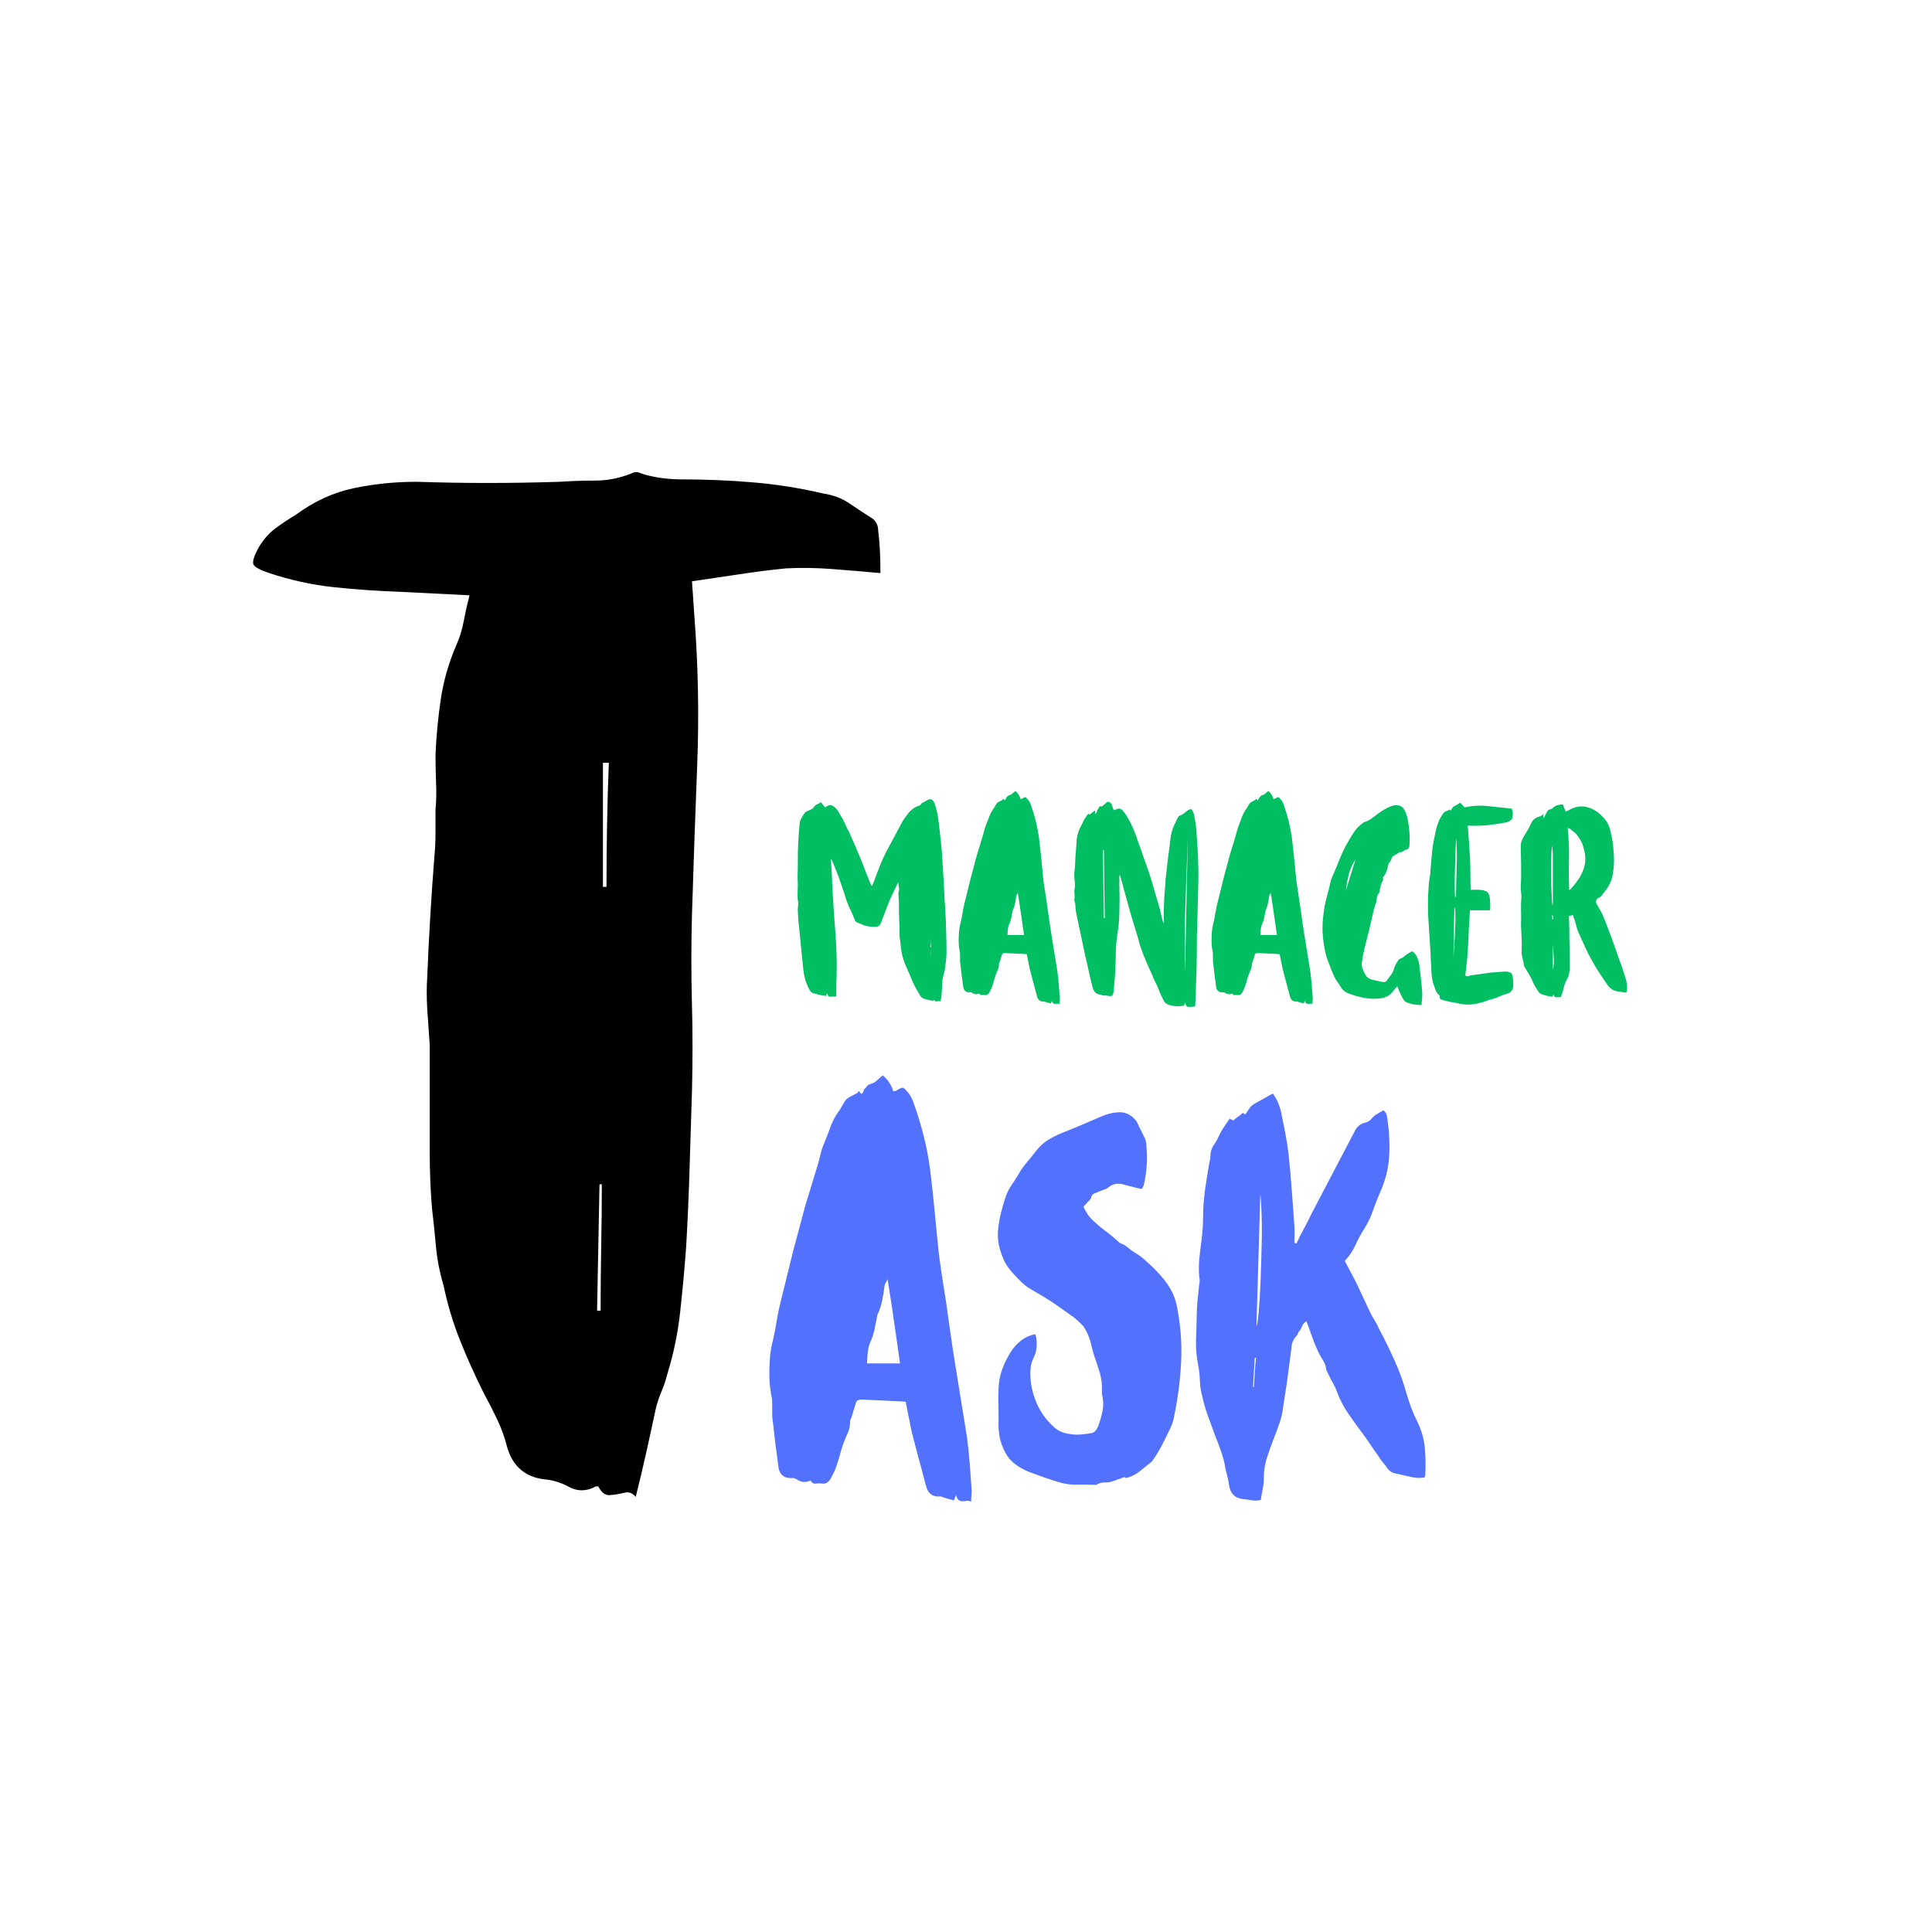 <svg xmlns="http://www.w3.org/2000/svg" xmlns:xlink="http://www.w3.org/1999/xlink" width="500" zoomAndPan="magnify" viewBox="0 0 375 375" height="500" preserveAspectRatio="xMidYMid meet" version="1.0"><defs><g/></defs><g fill="#000000" fill-opacity="1"><g transform="translate(45.22, 285.093)"><g><path d="M 125.672 -173.859 C 122.336 -174.16 119.156 -174.426 116.125 -174.656 C 113.102 -174.883 110.148 -174.922 107.266 -174.766 C 104.234 -174.461 101.238 -174.082 98.281 -173.625 C 95.332 -173.176 92.27 -172.723 89.094 -172.266 L 89.547 -165.672 C 90.297 -155.973 90.484 -146.312 90.109 -136.688 C 89.734 -127.07 89.395 -117.414 89.094 -107.719 C 88.938 -101.969 88.93 -96.25 89.078 -90.562 C 89.234 -84.883 89.238 -79.164 89.094 -73.406 C 88.938 -68.406 88.781 -63.367 88.625 -58.297 C 88.477 -53.223 88.254 -48.109 87.953 -42.953 C 87.648 -38.859 87.27 -34.727 86.812 -30.562 C 86.363 -26.395 85.531 -22.344 84.312 -18.406 C 84.008 -17.195 83.629 -16.062 83.172 -15 C 82.723 -13.938 82.348 -12.801 82.047 -11.594 C 81.441 -8.707 80.832 -5.898 80.219 -3.172 C 79.613 -0.453 78.93 2.422 78.172 5.453 C 77.566 4.691 76.812 4.426 75.906 4.656 C 75 4.883 74.086 5.035 73.172 5.109 C 72.266 5.191 71.508 4.625 70.906 3.406 C 70.445 3.406 70.145 3.484 70 3.641 C 68.332 4.391 66.738 4.348 65.219 3.516 C 63.707 2.68 62.117 2.191 60.453 2.047 C 56.66 1.586 54.238 -0.531 53.188 -4.312 C 52.727 -6.133 52.082 -7.914 51.25 -9.656 C 50.414 -11.395 49.547 -13.098 48.641 -14.766 C 46.973 -18.098 45.457 -21.469 44.094 -24.875 C 42.727 -28.289 41.664 -31.816 40.906 -35.453 C 40.145 -38.023 39.648 -40.523 39.422 -42.953 C 39.203 -45.379 38.941 -47.879 38.641 -50.453 C 38.484 -52.273 38.367 -54.129 38.297 -56.016 C 38.223 -57.91 38.188 -59.844 38.188 -61.812 L 38.188 -82.266 C 38.031 -84.535 37.875 -86.805 37.719 -89.078 C 37.57 -91.359 37.57 -93.555 37.719 -95.672 C 37.875 -99.617 38.066 -103.484 38.297 -107.266 C 38.523 -111.055 38.789 -114.922 39.094 -118.859 C 39.238 -120.367 39.312 -121.879 39.312 -123.391 C 39.312 -124.91 39.312 -126.43 39.312 -127.953 C 39.469 -129.617 39.504 -131.359 39.422 -133.172 C 39.348 -134.992 39.312 -136.812 39.312 -138.625 C 39.469 -142.27 39.812 -145.867 40.344 -149.422 C 40.875 -152.984 41.895 -156.508 43.406 -160 C 44.008 -161.363 44.461 -162.836 44.766 -164.422 C 45.066 -166.016 45.445 -167.723 45.906 -169.547 L 32.5 -170.219 C 28.102 -170.375 23.785 -170.676 19.547 -171.125 C 15.305 -171.582 11.141 -172.492 7.047 -173.859 C 5.223 -174.461 4.195 -175.031 3.969 -175.562 C 3.75 -176.094 4.094 -177.191 5 -178.859 C 5.906 -180.367 6.961 -181.578 8.172 -182.484 C 9.391 -183.398 10.754 -184.312 12.266 -185.219 C 15.754 -187.789 19.469 -189.492 23.406 -190.328 C 27.344 -191.16 31.438 -191.578 35.688 -191.578 C 44.77 -191.273 54.008 -191.273 63.406 -191.578 C 65.676 -191.734 67.984 -191.812 70.328 -191.812 C 72.68 -191.812 74.992 -192.266 77.266 -193.172 C 77.867 -193.473 78.359 -193.547 78.734 -193.391 C 79.117 -193.242 79.539 -193.098 80 -192.953 C 82.27 -192.348 84.617 -192.047 87.047 -192.047 C 91.742 -192.047 96.363 -191.852 100.906 -191.469 C 105.445 -191.094 109.992 -190.375 114.547 -189.312 C 116.516 -189.008 118.219 -188.363 119.656 -187.375 C 121.094 -186.395 122.645 -185.375 124.312 -184.312 C 124.914 -183.707 125.219 -183.023 125.219 -182.266 C 125.375 -181.055 125.488 -179.77 125.562 -178.406 C 125.633 -177.039 125.672 -175.523 125.672 -173.859 Z M 71.812 -137.047 L 71.812 -112.953 L 72.5 -112.953 C 72.5 -117.047 72.535 -121.098 72.609 -125.109 C 72.68 -129.117 72.797 -133.098 72.953 -137.047 Z M 71.141 -55.219 L 70.672 -30.688 L 71.359 -30.688 C 71.359 -34.77 71.395 -38.859 71.469 -42.953 C 71.551 -47.047 71.594 -51.133 71.594 -55.219 Z M 71.141 -55.219 "/></g></g></g><g fill="#5271ff" fill-opacity="1"><g transform="translate(148.213, 288.875)"><g><path d="M 40.281 2.594 C 39.945 2.426 39.582 2.383 39.188 2.469 C 38.801 2.551 38.441 2.535 38.109 2.422 C 37.773 2.305 37.523 1.945 37.359 1.344 C 37.242 1.562 37.172 1.723 37.141 1.828 C 37.117 1.941 37.051 2.113 36.938 2.344 C 36.539 2.227 36.176 2.129 35.844 2.047 C 35.508 1.961 35.176 1.863 34.844 1.75 C 34.508 1.582 34.234 1.531 34.016 1.594 C 32.898 1.645 32.117 1.113 31.672 0 C 31.391 -0.945 31.125 -1.922 30.875 -2.922 C 30.625 -3.922 30.359 -4.895 30.078 -5.844 L 28.75 -10.953 L 27.578 -16.797 C 27.41 -16.797 27.242 -16.805 27.078 -16.828 C 26.91 -16.859 26.742 -16.875 26.578 -16.875 L 19.141 -17.219 C 18.691 -17.219 18.383 -17.16 18.219 -17.047 C 18.051 -16.93 17.91 -16.656 17.797 -16.219 L 17.125 -13.953 C 17.07 -13.785 17.004 -13.617 16.922 -13.453 C 16.836 -13.285 16.797 -13.117 16.797 -12.953 C 16.797 -12.172 16.641 -11.43 16.328 -10.734 C 16.023 -10.035 15.734 -9.328 15.453 -8.609 L 15.125 -7.609 C 14.844 -6.547 14.547 -5.539 14.234 -4.594 C 13.93 -3.645 13.504 -2.695 12.953 -1.75 C 12.504 -1.082 11.973 -0.805 11.359 -0.922 C 10.922 -0.973 10.504 -0.969 10.109 -0.906 C 9.723 -0.852 9.391 -1.051 9.109 -1.5 C 8.109 -1.051 7.16 -1.164 6.266 -1.844 C 5.93 -1.945 5.766 -2 5.766 -2 C 4.203 -1.832 3.254 -2.445 2.922 -3.844 L 2.25 -8.938 C 2.145 -9.77 2.051 -10.602 1.969 -11.438 C 1.883 -12.281 1.785 -13.117 1.672 -13.953 L 1.672 -16.297 C 1.672 -16.961 1.645 -17.379 1.594 -17.547 C 1.312 -18.879 1.156 -20.203 1.125 -21.516 C 1.102 -22.828 1.145 -24.148 1.25 -25.484 C 1.312 -26.316 1.438 -27.133 1.625 -27.938 C 1.82 -28.75 2.004 -29.578 2.172 -30.422 C 2.336 -31.367 2.504 -32.301 2.672 -33.219 C 2.836 -34.133 3.035 -35.066 3.266 -36.016 L 5.844 -46.453 L 8.109 -54.906 L 10.453 -62.594 C 10.672 -63.312 10.863 -64.031 11.031 -64.75 C 11.195 -65.477 11.422 -66.176 11.703 -66.844 C 12.148 -67.906 12.566 -68.977 12.953 -70.062 C 13.336 -71.156 13.867 -72.176 14.547 -73.125 L 14.797 -73.453 C 15.348 -74.453 15.734 -75.094 15.953 -75.375 C 16.18 -75.656 16.711 -75.988 17.547 -76.375 C 17.66 -76.488 17.758 -76.547 17.844 -76.547 C 17.926 -76.547 18.023 -76.598 18.141 -76.703 C 18.191 -76.766 18.242 -76.82 18.297 -76.875 C 18.359 -76.938 18.414 -77.02 18.469 -77.125 L 18.969 -76.547 L 19.219 -76.703 L 19.547 -77.469 C 19.773 -77.688 19.957 -77.891 20.094 -78.078 C 20.238 -78.273 20.531 -78.43 20.969 -78.547 C 21.363 -78.66 21.727 -78.883 22.062 -79.219 C 22.395 -79.551 22.754 -79.859 23.141 -80.141 C 24.148 -79.305 24.82 -78.273 25.156 -77.047 L 25.656 -77.125 C 26.375 -77.57 26.832 -77.781 27.031 -77.75 C 27.227 -77.727 27.633 -77.328 28.25 -76.547 C 28.469 -76.266 28.66 -75.926 28.828 -75.531 C 28.992 -75.145 29.133 -74.785 29.25 -74.453 C 29.969 -72.391 30.594 -70.301 31.125 -68.188 C 31.656 -66.07 32.062 -63.898 32.344 -61.672 C 32.676 -58.992 32.969 -56.301 33.219 -53.594 C 33.469 -50.895 33.734 -48.211 34.016 -45.547 C 34.285 -43.422 34.586 -41.344 34.922 -39.312 C 35.266 -37.281 35.57 -35.207 35.844 -33.094 C 36.125 -31.082 36.414 -29.062 36.719 -27.031 C 37.031 -25 37.352 -22.977 37.688 -20.969 L 39.438 -10.188 C 39.664 -8.52 39.848 -6.836 39.984 -5.141 C 40.117 -3.441 40.242 -1.754 40.359 -0.078 C 40.41 0.359 40.41 0.785 40.359 1.203 C 40.305 1.629 40.281 2.094 40.281 2.594 Z M 20.062 -24.234 L 26.484 -24.234 C 26.098 -27.016 25.707 -29.754 25.312 -32.453 C 24.926 -35.16 24.508 -37.879 24.062 -40.609 C 23.957 -40.328 23.848 -40.102 23.734 -39.938 C 23.617 -39.77 23.535 -39.578 23.484 -39.359 C 23.367 -38.359 23.211 -37.383 23.016 -36.438 C 22.828 -35.488 22.508 -34.539 22.062 -33.594 L 21.984 -33.094 C 21.867 -32.594 21.77 -32.102 21.688 -31.625 C 21.602 -31.156 21.504 -30.695 21.391 -30.25 C 21.273 -29.75 21.109 -29.258 20.891 -28.781 C 20.672 -28.312 20.504 -27.852 20.391 -27.406 C 20.273 -26.906 20.203 -26.391 20.172 -25.859 C 20.148 -25.328 20.113 -24.785 20.062 -24.234 Z M 20.062 -24.234 "/></g></g></g><g fill="#5271ff" fill-opacity="1"><g transform="translate(191.326, 288.875)"><g><path d="M 30.25 -58.078 L 27.234 -58.828 C 26.629 -59.047 26.047 -59.141 25.484 -59.109 C 24.93 -59.086 24.375 -58.852 23.812 -58.406 C 23.531 -58.188 23.195 -58.02 22.812 -57.906 C 22.426 -57.789 22.062 -57.648 21.719 -57.484 C 21.445 -57.379 21.188 -57.27 20.938 -57.156 C 20.688 -57.039 20.531 -56.789 20.469 -56.406 C 20.414 -56.238 20.316 -56.082 20.172 -55.938 C 20.035 -55.801 19.91 -55.676 19.797 -55.562 L 18.969 -54.656 C 19.188 -54.207 19.422 -53.773 19.672 -53.359 C 19.93 -52.941 20.254 -52.535 20.641 -52.141 C 21.473 -51.359 22.348 -50.617 23.266 -49.922 C 24.191 -49.234 25.07 -48.5 25.906 -47.719 C 26.07 -47.602 26.266 -47.504 26.484 -47.422 C 26.711 -47.336 26.91 -47.238 27.078 -47.125 C 27.242 -46.957 27.328 -46.906 27.328 -46.969 C 27.879 -46.457 28.461 -46.02 29.078 -45.656 C 29.691 -45.301 30.273 -44.875 30.828 -44.375 C 31.336 -43.926 31.828 -43.477 32.297 -43.031 C 32.766 -42.582 33.223 -42.109 33.672 -41.609 C 34.453 -40.773 35.133 -39.883 35.719 -38.938 C 36.301 -37.988 36.734 -36.93 37.016 -35.766 C 37.797 -32.086 38.102 -28.41 37.938 -24.734 C 37.77 -21.055 37.297 -17.379 36.516 -13.703 C 36.461 -13.316 36.363 -12.941 36.219 -12.578 C 36.082 -12.211 35.93 -11.863 35.766 -11.531 C 35.266 -10.469 34.75 -9.422 34.219 -8.391 C 33.688 -7.367 33.086 -6.383 32.422 -5.438 L 32.25 -5.188 C 31.469 -4.57 30.703 -3.957 29.953 -3.344 C 29.203 -2.727 28.328 -2.281 27.328 -2 C 27.211 -2 27.129 -2.031 27.078 -2.094 C 27.016 -2.094 26.957 -2.117 26.906 -2.172 L 24.812 -1.422 C 24.258 -1.203 23.691 -1.102 23.109 -1.125 C 22.523 -1.156 21.977 -1.004 21.469 -0.672 L 21.312 -0.672 C 20.031 -0.723 18.758 -0.734 17.5 -0.703 C 16.25 -0.68 14.984 -0.895 13.703 -1.344 C 12.816 -1.613 11.941 -1.898 11.078 -2.203 C 10.211 -2.516 9.332 -2.836 8.438 -3.172 C 7.32 -3.617 6.348 -4.176 5.516 -4.844 C 4.68 -5.508 4.016 -6.398 3.516 -7.516 C 3.066 -8.461 2.77 -9.422 2.625 -10.391 C 2.488 -11.367 2.445 -12.363 2.5 -13.375 C 2.5 -14.426 2.484 -15.469 2.453 -16.5 C 2.43 -17.531 2.445 -18.547 2.5 -19.547 C 2.562 -20.773 2.785 -21.93 3.172 -23.016 C 3.566 -24.109 4.066 -25.156 4.672 -26.156 C 5.953 -28.27 7.598 -29.523 9.609 -29.922 C 9.828 -29.41 9.922 -28.695 9.891 -27.781 C 9.867 -26.863 9.691 -26.098 9.359 -25.484 C 9.023 -24.816 8.816 -24.148 8.734 -23.484 C 8.648 -22.816 8.633 -22.094 8.688 -21.312 C 8.914 -18.688 9.723 -16.348 11.109 -14.297 C 11.773 -13.348 12.523 -12.508 13.359 -11.781 C 14.203 -11.062 15.207 -10.645 16.375 -10.531 C 17.039 -10.414 17.723 -10.383 18.422 -10.438 C 19.117 -10.5 19.801 -10.586 20.469 -10.703 C 21.031 -10.754 21.477 -11.195 21.812 -12.031 C 22.195 -13.031 22.488 -14.047 22.688 -15.078 C 22.883 -16.109 22.844 -17.18 22.562 -18.297 L 22.562 -18.969 C 22.613 -20.133 22.484 -21.25 22.172 -22.312 C 21.867 -23.375 21.523 -24.43 21.141 -25.484 C 21.023 -25.816 20.926 -26.148 20.844 -26.484 C 20.758 -26.816 20.664 -27.148 20.562 -27.484 C 20.281 -28.941 19.75 -30.254 18.969 -31.422 C 18.688 -31.754 18.391 -32.055 18.078 -32.328 C 17.773 -32.609 17.457 -32.891 17.125 -33.172 C 16.176 -33.836 15.227 -34.504 14.281 -35.172 C 13.344 -35.848 12.367 -36.492 11.359 -37.109 C 10.523 -37.609 9.676 -38.109 8.812 -38.609 C 7.945 -39.109 7.18 -39.719 6.516 -40.438 C 5.898 -41.051 5.312 -41.691 4.75 -42.359 C 4.195 -43.035 3.754 -43.758 3.422 -44.531 C 3.035 -45.426 2.742 -46.348 2.547 -47.297 C 2.348 -48.242 2.305 -49.273 2.422 -50.391 C 2.535 -51.441 2.719 -52.469 2.969 -53.469 C 3.219 -54.477 3.508 -55.484 3.844 -56.484 C 4.125 -57.316 4.5 -58.082 4.969 -58.781 C 5.445 -59.477 5.906 -60.191 6.344 -60.922 C 6.789 -61.703 7.289 -62.426 7.844 -63.094 C 8.406 -63.758 8.969 -64.453 9.531 -65.172 C 10.312 -66.234 11.211 -67.07 12.234 -67.688 C 13.266 -68.301 14.367 -68.828 15.547 -69.266 L 18.641 -70.531 C 19.41 -70.863 20.203 -71.207 21.016 -71.562 C 21.828 -71.926 22.617 -72.25 23.391 -72.531 C 24.234 -72.812 25.07 -72.961 25.906 -72.984 C 26.738 -73.016 27.547 -72.754 28.328 -72.203 C 28.66 -71.922 28.969 -71.613 29.25 -71.281 L 30.922 -67.859 C 31.086 -67.461 31.172 -67.039 31.172 -66.594 C 31.453 -64.031 31.285 -61.441 30.672 -58.828 C 30.609 -58.609 30.469 -58.359 30.25 -58.078 Z M 30.25 -58.078 "/></g></g></g><g fill="#5271ff" fill-opacity="1"><g transform="translate(231.097, 288.875)"><g><path d="M 20.562 -47.547 C 21 -48.492 21.469 -49.426 21.969 -50.344 C 22.477 -51.258 22.953 -52.191 23.391 -53.141 L 31.75 -69.109 C 32.195 -70.109 32.867 -70.719 33.766 -70.938 C 34.367 -71.051 34.836 -71.332 35.172 -71.781 C 35.516 -72.227 35.938 -72.562 36.438 -72.781 C 36.602 -72.895 36.77 -72.992 36.938 -73.078 C 37.102 -73.16 37.27 -73.258 37.438 -73.375 C 37.82 -73.031 38.039 -72.664 38.094 -72.281 C 38.156 -71.895 38.211 -71.504 38.266 -71.109 C 38.598 -68.711 38.68 -66.383 38.516 -64.125 C 38.348 -61.875 37.766 -59.633 36.766 -57.406 C 36.266 -56.289 35.805 -55.117 35.391 -53.891 C 34.973 -52.672 34.43 -51.531 33.766 -50.469 C 33.086 -49.414 32.5 -48.332 32 -47.219 C 31.5 -46.102 30.805 -45.07 29.922 -44.125 L 32.094 -40.031 L 34.672 -34.516 C 34.953 -33.898 35.273 -33.301 35.641 -32.719 C 36.004 -32.133 36.32 -31.535 36.594 -30.922 C 37.656 -28.91 38.645 -26.891 39.562 -24.859 C 40.488 -22.828 41.254 -20.723 41.859 -18.547 C 42.141 -17.598 42.445 -16.664 42.781 -15.75 C 43.113 -14.832 43.504 -13.926 43.953 -13.031 C 44.785 -11.363 45.285 -9.648 45.453 -7.891 C 45.617 -6.141 45.648 -4.375 45.547 -2.594 C 45.547 -2.477 45.531 -2.391 45.5 -2.328 C 45.469 -2.273 45.426 -2.195 45.375 -2.094 C 44.594 -1.977 43.852 -1.988 43.156 -2.125 C 42.457 -2.27 41.75 -2.426 41.031 -2.594 C 40.531 -2.695 40.039 -2.805 39.562 -2.922 C 39.094 -3.035 38.66 -3.316 38.266 -3.766 C 37.992 -4.203 37.688 -4.613 37.344 -5 C 37.008 -5.395 36.707 -5.816 36.438 -6.266 C 35.875 -7.047 35.344 -7.812 34.844 -8.562 C 34.344 -9.312 33.816 -10.051 33.266 -10.781 C 32.316 -12.062 31.41 -13.328 30.547 -14.578 C 29.68 -15.836 28.969 -17.219 28.406 -18.719 C 28.188 -19.332 27.91 -19.93 27.578 -20.516 C 27.242 -21.098 26.938 -21.695 26.656 -22.312 L 26.328 -22.984 C 26.266 -23.703 26.051 -24.328 25.688 -24.859 C 25.332 -25.391 25.016 -25.961 24.734 -26.578 C 24.285 -27.523 23.895 -28.484 23.562 -29.453 C 23.227 -30.43 22.867 -31.422 22.484 -32.422 C 22.086 -32.203 21.805 -31.879 21.641 -31.453 C 21.473 -31.035 21.25 -30.66 20.969 -30.328 C 20.863 -30.223 20.812 -30.113 20.812 -30 C 20.812 -29.883 20.754 -29.773 20.641 -29.672 C 20.023 -29.055 19.676 -28.344 19.594 -27.531 C 19.508 -26.727 19.41 -25.938 19.297 -25.156 C 19.191 -24.426 19.098 -23.695 19.016 -22.969 C 18.93 -22.25 18.832 -21.5 18.719 -20.719 L 17.969 -15.875 C 17.852 -14.758 17.613 -13.688 17.25 -12.656 C 16.895 -11.625 16.52 -10.609 16.125 -9.609 C 15.625 -8.328 15.176 -7.07 14.781 -5.844 C 14.395 -4.625 14.203 -3.316 14.203 -1.922 C 14.203 -1.191 14.129 -0.492 13.984 0.172 C 13.848 0.836 13.727 1.531 13.625 2.25 C 13.008 2.414 12.422 2.441 11.859 2.328 C 11.305 2.223 10.75 2.145 10.188 2.094 C 8.57 1.926 7.656 0.977 7.438 -0.75 C 7.383 -1.25 7.285 -1.75 7.141 -2.25 C 7.004 -2.758 6.879 -3.266 6.766 -3.766 C 6.598 -4.93 6.316 -6.055 5.922 -7.141 C 5.535 -8.234 5.117 -9.336 4.672 -10.453 C 4.234 -11.672 3.789 -12.891 3.344 -14.109 C 2.895 -15.336 2.531 -16.594 2.25 -17.875 C 1.977 -18.883 1.828 -19.914 1.797 -20.969 C 1.766 -22.031 1.641 -23.094 1.422 -24.156 C 1.141 -25.602 1.016 -27.062 1.047 -28.531 C 1.078 -30.008 1.117 -31.473 1.172 -32.922 C 1.172 -34.035 1.223 -35.148 1.328 -36.266 C 1.441 -37.379 1.555 -38.492 1.672 -39.609 C 1.785 -40.055 1.785 -40.531 1.672 -41.031 C 1.555 -42.426 1.582 -43.805 1.75 -45.172 C 1.914 -46.535 2.082 -47.91 2.25 -49.297 C 2.363 -50.41 2.422 -51.539 2.422 -52.688 C 2.422 -53.832 2.477 -54.961 2.594 -56.078 C 2.695 -57.18 2.832 -58.25 3 -59.281 C 3.176 -60.312 3.348 -61.383 3.516 -62.5 C 3.566 -62.832 3.633 -63.164 3.719 -63.5 C 3.801 -63.844 3.844 -64.18 3.844 -64.516 C 3.844 -65.398 4.148 -66.234 4.766 -67.016 C 5.047 -67.461 5.281 -67.906 5.469 -68.344 C 5.664 -68.789 5.906 -69.238 6.188 -69.688 C 6.406 -70.02 6.625 -70.352 6.844 -70.688 C 7.07 -71.031 7.328 -71.395 7.609 -71.781 C 7.711 -71.664 7.82 -71.594 7.938 -71.562 C 8.051 -71.539 8.16 -71.473 8.266 -71.359 C 8.547 -71.641 8.852 -71.891 9.188 -72.109 C 9.52 -72.336 9.828 -72.586 10.109 -72.859 C 10.273 -72.805 10.441 -72.695 10.609 -72.531 C 10.773 -72.812 10.926 -73.047 11.062 -73.234 C 11.207 -73.43 11.363 -73.645 11.531 -73.875 C 11.645 -74.039 11.785 -74.191 11.953 -74.328 C 12.117 -74.461 12.258 -74.562 12.375 -74.625 L 15.953 -76.625 C 16.797 -75.457 17.352 -74.148 17.625 -72.703 C 17.906 -71.359 18.172 -70.02 18.422 -68.688 C 18.672 -67.352 18.879 -65.988 19.047 -64.594 C 19.273 -62.312 19.473 -60.039 19.641 -57.781 C 19.805 -55.531 19.973 -53.258 20.141 -50.969 C 20.191 -50.414 20.203 -49.859 20.172 -49.297 C 20.148 -48.742 20.141 -48.188 20.141 -47.625 C 20.254 -47.625 20.32 -47.609 20.344 -47.578 C 20.375 -47.555 20.445 -47.547 20.562 -47.547 Z M 13.531 -57.078 L 12.781 -31.422 C 12.945 -31.805 13.098 -32.805 13.234 -34.422 C 13.379 -36.035 13.492 -37.957 13.578 -40.188 C 13.66 -42.414 13.727 -44.672 13.781 -46.953 C 13.844 -49.242 13.844 -51.305 13.781 -53.141 C 13.727 -54.984 13.645 -56.297 13.531 -57.078 Z M 12.703 -25.312 L 12.453 -25.312 L 12.109 -19.641 L 12.281 -19.641 C 12.344 -20.586 12.398 -21.535 12.453 -22.484 C 12.504 -23.43 12.586 -24.375 12.703 -25.312 Z M 12.703 -25.312 "/></g></g></g><g fill="#00bf63" fill-opacity="1"><g transform="translate(153.265, 193.601)"><g><path d="M 6.094 -37.891 C 6.238 -37.703 6.375 -37.531 6.5 -37.375 C 6.625 -37.219 6.754 -37.055 6.891 -36.891 C 6.953 -36.941 7.008 -36.973 7.062 -36.984 C 7.113 -37.004 7.172 -37.047 7.234 -37.109 C 7.535 -37.273 7.789 -37.344 8 -37.312 C 8.207 -37.281 8.453 -37.156 8.734 -36.938 C 9.098 -36.602 9.391 -36.234 9.609 -35.828 C 9.828 -35.422 10.062 -35.023 10.312 -34.641 C 10.457 -34.359 10.594 -34.07 10.719 -33.781 C 10.844 -33.488 10.973 -33.203 11.109 -32.922 C 11.422 -32.391 11.672 -31.875 11.859 -31.375 C 12.223 -30.594 12.57 -29.812 12.906 -29.031 C 13.238 -28.258 13.562 -27.484 13.875 -26.703 C 14.176 -25.941 14.473 -25.176 14.766 -24.406 C 15.055 -23.645 15.359 -22.891 15.672 -22.141 C 15.754 -22.035 15.848 -21.852 15.953 -21.594 L 16.344 -22.438 C 16.727 -23.5 17.125 -24.539 17.531 -25.562 C 17.938 -26.594 18.398 -27.598 18.922 -28.578 L 21.766 -33.891 C 21.91 -34.191 22.078 -34.469 22.266 -34.719 C 22.461 -34.969 22.66 -35.234 22.859 -35.516 C 23.492 -36.398 24.285 -36.984 25.234 -37.266 C 25.367 -37.328 25.438 -37.359 25.438 -37.359 C 25.52 -37.609 25.664 -37.766 25.875 -37.828 C 26.094 -37.898 26.285 -38.004 26.453 -38.141 C 26.922 -38.453 27.281 -38.547 27.531 -38.422 C 27.781 -38.297 27.988 -38.023 28.156 -37.609 C 28.438 -36.797 28.641 -35.992 28.766 -35.203 C 28.891 -34.41 28.992 -33.609 29.078 -32.797 C 29.191 -31.848 29.297 -30.906 29.391 -29.969 C 29.492 -29.039 29.57 -28.102 29.625 -27.156 C 29.707 -25.758 29.789 -24.383 29.875 -23.031 C 29.957 -21.688 30.023 -20.316 30.078 -18.922 C 30.141 -18.336 30.18 -17.754 30.203 -17.172 C 30.234 -16.586 30.266 -16.016 30.297 -15.453 C 30.348 -14.316 30.383 -13.195 30.406 -12.094 C 30.438 -10.988 30.453 -9.867 30.453 -8.734 C 30.453 -8.254 30.426 -7.773 30.375 -7.297 C 30.32 -6.828 30.266 -6.359 30.203 -5.891 C 30.18 -5.672 30.141 -5.441 30.078 -5.203 C 30.023 -4.961 29.973 -4.734 29.922 -4.516 C 29.754 -3.984 29.656 -3.453 29.625 -2.922 C 29.594 -2.391 29.566 -1.848 29.547 -1.297 C 29.516 -0.961 29.488 -0.629 29.469 -0.297 C 29.457 0.035 29.383 0.383 29.25 0.75 C 29.02 0.695 28.801 0.703 28.594 0.766 C 28.383 0.836 28.211 0.75 28.078 0.5 C 27.992 0.531 27.91 0.566 27.828 0.609 C 27.742 0.648 27.676 0.656 27.625 0.625 C 27.062 0.539 26.547 0.414 26.078 0.25 C 25.766 0.133 25.531 -0.047 25.375 -0.297 C 25.227 -0.547 25.082 -0.797 24.938 -1.047 C 24.551 -1.66 24.219 -2.285 23.938 -2.922 C 23.656 -3.566 23.379 -4.223 23.109 -4.891 C 22.941 -5.273 22.766 -5.672 22.578 -6.078 C 22.398 -6.484 22.242 -6.895 22.109 -7.312 C 21.93 -7.844 21.801 -8.379 21.719 -8.922 C 21.633 -9.461 21.566 -10.016 21.516 -10.578 C 21.484 -10.848 21.445 -11.109 21.406 -11.359 C 21.363 -11.609 21.344 -11.859 21.344 -12.109 C 21.32 -12.391 21.312 -12.656 21.312 -12.906 C 21.312 -13.156 21.312 -13.422 21.312 -13.703 C 21.312 -14.004 21.301 -14.297 21.281 -14.578 C 21.27 -14.859 21.266 -15.141 21.266 -15.422 C 21.234 -15.953 21.219 -16.473 21.219 -16.984 C 21.219 -17.492 21.219 -18.016 21.219 -18.547 C 21.195 -18.773 21.176 -19.004 21.156 -19.234 C 21.145 -19.473 21.141 -19.719 21.141 -19.969 C 21.141 -20.031 21.129 -20.109 21.109 -20.203 C 21.098 -20.297 21.109 -20.375 21.141 -20.438 C 21.254 -20.738 21.281 -21.035 21.219 -21.328 C 21.164 -21.617 21.113 -21.961 21.062 -22.359 L 20.188 -20.516 C 19.988 -20.117 19.797 -19.711 19.609 -19.297 C 19.43 -18.879 19.258 -18.461 19.094 -18.047 L 17.75 -14.547 C 17.562 -13.953 17.188 -13.672 16.625 -13.703 C 16.156 -13.703 15.691 -13.734 15.234 -13.797 C 14.773 -13.867 14.32 -14.02 13.875 -14.25 C 13.789 -14.301 13.707 -14.332 13.625 -14.344 C 13.539 -14.363 13.457 -14.398 13.375 -14.453 C 12.977 -14.535 12.727 -14.758 12.625 -15.125 C 12.312 -15.906 11.973 -16.676 11.609 -17.438 C 11.254 -18.207 10.961 -18.992 10.734 -19.797 C 10.535 -20.41 10.332 -21.023 10.125 -21.641 C 9.914 -22.254 9.703 -22.867 9.484 -23.484 L 8.234 -26.609 C 8.203 -26.691 8.117 -26.766 7.984 -26.828 C 8.035 -26.461 8.066 -26.113 8.078 -25.781 C 8.098 -25.445 8.117 -25.098 8.141 -24.734 C 8.203 -24.004 8.238 -23.27 8.25 -22.531 C 8.258 -21.801 8.297 -21.062 8.359 -20.312 C 8.441 -19.113 8.516 -17.914 8.578 -16.719 C 8.648 -15.52 8.742 -14.305 8.859 -13.078 C 8.973 -11.492 9.055 -9.93 9.109 -8.391 C 9.16 -6.859 9.16 -5.301 9.109 -3.719 C 9.078 -3.188 9.062 -2.672 9.062 -2.172 C 9.062 -1.672 9.062 -1.156 9.062 -0.625 C 9.062 -0.57 9.055 -0.504 9.047 -0.422 C 9.035 -0.336 9.031 -0.254 9.031 -0.172 L 8.391 -0.172 C 8.004 -0.109 7.754 -0.113 7.641 -0.188 C 7.535 -0.258 7.398 -0.461 7.234 -0.797 C 7.203 -0.68 7.172 -0.582 7.141 -0.5 C 7.117 -0.414 7.094 -0.348 7.062 -0.297 L 6.438 -0.375 C 6.125 -0.426 5.805 -0.492 5.484 -0.578 C 5.172 -0.66 4.859 -0.742 4.547 -0.828 C 4.273 -0.922 4.039 -1.145 3.844 -1.5 C 3.375 -2.363 3.047 -3.254 2.859 -4.172 C 2.68 -5.098 2.562 -6.035 2.5 -6.984 L 2.094 -11.031 L 1.672 -15.172 C 1.672 -15.586 1.648 -16.004 1.609 -16.422 C 1.566 -16.836 1.57 -17.254 1.625 -17.672 C 1.688 -18.004 1.688 -18.336 1.625 -18.672 C 1.57 -19.004 1.547 -19.336 1.547 -19.672 C 1.547 -20.066 1.551 -20.461 1.562 -20.859 C 1.582 -21.266 1.594 -21.664 1.594 -22.062 C 1.594 -22.281 1.582 -22.492 1.562 -22.703 C 1.551 -22.91 1.547 -23.129 1.547 -23.359 C 1.578 -24.492 1.594 -25.617 1.594 -26.734 C 1.594 -27.848 1.617 -28.977 1.672 -30.125 C 1.703 -30.758 1.742 -31.395 1.797 -32.031 C 1.848 -32.676 1.906 -33.32 1.969 -33.969 C 1.988 -34.102 2.023 -34.227 2.078 -34.344 C 2.141 -34.457 2.195 -34.582 2.25 -34.719 C 2.312 -34.852 2.383 -34.984 2.469 -35.109 C 2.551 -35.242 2.633 -35.379 2.719 -35.516 C 2.914 -35.848 3.164 -36.07 3.469 -36.188 C 3.664 -36.289 3.879 -36.383 4.109 -36.469 C 4.348 -36.551 4.551 -36.719 4.719 -36.969 C 4.863 -37.195 5.062 -37.363 5.312 -37.469 C 5.562 -37.582 5.82 -37.723 6.094 -37.891 Z M 27.453 -9.688 C 27.453 -9.883 27.441 -10.051 27.422 -10.188 C 27.41 -10.332 27.391 -10.473 27.359 -10.609 L 27.359 -11.484 C 27.336 -11.211 27.328 -10.941 27.328 -10.672 C 27.328 -10.41 27.328 -10.141 27.328 -9.859 L 27.359 -9.812 C 27.359 -9.789 27.391 -9.75 27.453 -9.688 Z M 27.484 -8.109 L 27.484 -8.859 L 27.453 -8.812 L 27.453 -8.109 Z M 27.484 -8.109 "/></g></g></g><g fill="#00bf63" fill-opacity="1"><g transform="translate(185.516, 193.601)"><g><path d="M 20.141 1.297 C 19.973 1.211 19.789 1.191 19.594 1.234 C 19.395 1.273 19.211 1.266 19.047 1.203 C 18.879 1.148 18.754 0.973 18.672 0.672 C 18.617 0.773 18.582 0.852 18.562 0.906 C 18.551 0.969 18.52 1.055 18.469 1.172 C 18.27 1.117 18.086 1.07 17.922 1.031 C 17.754 0.988 17.586 0.938 17.422 0.875 C 17.254 0.789 17.113 0.766 17 0.797 C 16.445 0.816 16.055 0.551 15.828 0 C 15.691 -0.469 15.562 -0.953 15.438 -1.453 C 15.312 -1.961 15.18 -2.453 15.047 -2.922 L 14.375 -5.469 L 13.781 -8.391 C 13.695 -8.391 13.613 -8.395 13.531 -8.406 C 13.445 -8.426 13.363 -8.438 13.281 -8.438 L 9.562 -8.609 C 9.344 -8.609 9.191 -8.578 9.109 -8.516 C 9.023 -8.461 8.957 -8.328 8.906 -8.109 L 8.562 -6.984 C 8.531 -6.898 8.492 -6.812 8.453 -6.719 C 8.41 -6.633 8.391 -6.551 8.391 -6.469 C 8.391 -6.082 8.312 -5.711 8.156 -5.359 C 8.008 -5.016 7.867 -4.66 7.734 -4.297 L 7.562 -3.797 C 7.426 -3.273 7.281 -2.773 7.125 -2.297 C 6.969 -1.828 6.75 -1.352 6.469 -0.875 C 6.25 -0.539 5.988 -0.398 5.688 -0.453 C 5.457 -0.484 5.242 -0.484 5.047 -0.453 C 4.859 -0.43 4.691 -0.531 4.547 -0.75 C 4.047 -0.531 3.578 -0.586 3.141 -0.922 C 2.973 -0.973 2.891 -1 2.891 -1 C 2.109 -0.914 1.633 -1.223 1.469 -1.922 L 1.125 -4.469 C 1.07 -4.883 1.023 -5.301 0.984 -5.719 C 0.941 -6.133 0.891 -6.555 0.828 -6.984 L 0.828 -8.141 C 0.828 -8.484 0.816 -8.695 0.797 -8.781 C 0.648 -9.445 0.57 -10.102 0.562 -10.75 C 0.551 -11.406 0.57 -12.07 0.625 -12.75 C 0.656 -13.164 0.719 -13.57 0.812 -13.969 C 0.914 -14.375 1.008 -14.785 1.094 -15.203 C 1.176 -15.68 1.258 -16.148 1.344 -16.609 C 1.426 -17.066 1.52 -17.531 1.625 -18 L 2.922 -23.234 L 4.047 -27.453 L 5.219 -31.297 C 5.332 -31.66 5.43 -32.02 5.516 -32.375 C 5.598 -32.738 5.707 -33.086 5.844 -33.422 C 6.07 -33.953 6.281 -34.488 6.469 -35.031 C 6.664 -35.57 6.93 -36.082 7.266 -36.562 L 7.391 -36.719 C 7.672 -37.227 7.863 -37.551 7.969 -37.688 C 8.082 -37.82 8.352 -37.988 8.781 -38.188 C 8.832 -38.238 8.879 -38.266 8.922 -38.266 C 8.961 -38.266 9.008 -38.297 9.062 -38.359 C 9.094 -38.379 9.117 -38.406 9.141 -38.438 C 9.172 -38.469 9.203 -38.508 9.234 -38.562 L 9.484 -38.266 L 9.609 -38.359 L 9.781 -38.734 C 9.883 -38.836 9.973 -38.938 10.047 -39.031 C 10.117 -39.133 10.266 -39.219 10.484 -39.281 C 10.68 -39.332 10.863 -39.441 11.031 -39.609 C 11.195 -39.773 11.379 -39.926 11.578 -40.062 C 12.078 -39.645 12.41 -39.129 12.578 -38.516 L 12.828 -38.562 C 13.191 -38.781 13.422 -38.883 13.516 -38.875 C 13.609 -38.863 13.812 -38.66 14.125 -38.266 C 14.238 -38.129 14.336 -37.961 14.422 -37.766 C 14.504 -37.578 14.57 -37.398 14.625 -37.234 C 14.988 -36.203 15.301 -35.156 15.562 -34.094 C 15.82 -33.031 16.023 -31.941 16.172 -30.828 C 16.336 -29.492 16.484 -28.148 16.609 -26.797 C 16.734 -25.453 16.863 -24.109 17 -22.766 C 17.145 -21.711 17.301 -20.676 17.469 -19.656 C 17.633 -18.645 17.785 -17.609 17.922 -16.547 C 18.066 -15.547 18.211 -14.535 18.359 -13.516 C 18.516 -12.492 18.676 -11.484 18.844 -10.484 L 19.719 -5.094 C 19.832 -4.258 19.922 -3.414 19.984 -2.562 C 20.055 -1.719 20.125 -0.879 20.188 -0.047 C 20.207 0.18 20.203 0.398 20.172 0.609 C 20.148 0.816 20.141 1.047 20.141 1.297 Z M 10.031 -12.109 L 13.25 -12.109 C 13.051 -13.504 12.852 -14.879 12.656 -16.234 C 12.469 -17.586 12.258 -18.945 12.031 -20.312 C 11.977 -20.164 11.922 -20.051 11.859 -19.969 C 11.805 -19.883 11.766 -19.785 11.734 -19.672 C 11.68 -19.172 11.602 -18.68 11.5 -18.203 C 11.406 -17.734 11.25 -17.266 11.031 -16.797 L 10.984 -16.547 C 10.93 -16.297 10.883 -16.051 10.844 -15.812 C 10.801 -15.57 10.754 -15.344 10.703 -15.125 C 10.641 -14.875 10.551 -14.629 10.438 -14.391 C 10.332 -14.148 10.25 -13.922 10.188 -13.703 C 10.133 -13.453 10.098 -13.191 10.078 -12.922 C 10.066 -12.66 10.051 -12.391 10.031 -12.109 Z M 10.031 -12.109 "/></g></g></g><g fill="#00bf63" fill-opacity="1"><g transform="translate(207.072, 193.601)"><g><path d="M 4.172 -35.641 L 4.469 -35.516 C 4.633 -35.648 4.797 -35.781 4.953 -35.906 C 5.109 -36.031 5.281 -36.164 5.469 -36.312 C 5.469 -36.164 5.473 -36.035 5.484 -35.922 C 5.504 -35.816 5.531 -35.68 5.562 -35.516 C 5.613 -35.629 5.648 -35.719 5.672 -35.781 C 5.703 -35.852 5.75 -35.914 5.812 -35.969 C 5.832 -36.031 5.844 -36.102 5.844 -36.188 C 5.844 -36.27 5.875 -36.336 5.938 -36.391 C 6.07 -36.523 6.164 -36.691 6.219 -36.891 C 6.281 -37.086 6.461 -37.145 6.766 -37.062 C 6.961 -37.195 7.148 -37.344 7.328 -37.5 C 7.516 -37.656 7.703 -37.816 7.891 -37.984 C 8.367 -37.922 8.656 -37.707 8.75 -37.344 C 8.852 -36.988 8.973 -36.656 9.109 -36.344 L 9.484 -36.469 C 9.766 -36.613 10 -36.676 10.188 -36.656 C 10.383 -36.645 10.598 -36.531 10.828 -36.312 C 11.297 -35.75 11.68 -35.176 11.984 -34.594 C 12.547 -33.594 13.02 -32.547 13.406 -31.453 C 13.801 -30.367 14.191 -29.27 14.578 -28.156 C 14.828 -27.375 15.094 -26.609 15.375 -25.859 C 15.656 -25.109 15.922 -24.344 16.172 -23.562 C 16.473 -22.594 16.766 -21.602 17.047 -20.594 C 17.328 -19.594 17.617 -18.602 17.922 -17.625 C 18.066 -17.156 18.188 -16.68 18.281 -16.203 C 18.375 -15.734 18.492 -15.266 18.641 -14.797 C 18.66 -14.734 18.688 -14.664 18.719 -14.594 C 18.75 -14.531 18.789 -14.457 18.844 -14.375 C 18.812 -15.539 18.812 -16.68 18.844 -17.797 C 18.875 -18.91 18.941 -20.039 19.047 -21.188 C 19.109 -21.539 19.141 -21.898 19.141 -22.266 C 19.141 -22.629 19.164 -23.004 19.219 -23.391 L 19.594 -26.656 L 19.969 -29.578 C 20.031 -30.191 20.109 -30.789 20.203 -31.375 C 20.297 -31.957 20.457 -32.531 20.688 -33.094 C 20.82 -33.426 20.973 -33.75 21.141 -34.062 C 21.305 -34.383 21.457 -34.703 21.594 -35.016 C 21.738 -35.18 21.82 -35.266 21.844 -35.266 C 22.207 -35.379 22.516 -35.547 22.766 -35.766 C 23.016 -35.984 23.297 -36.191 23.609 -36.391 C 23.828 -36.523 23.992 -36.57 24.109 -36.531 C 24.223 -36.488 24.332 -36.359 24.438 -36.141 C 24.551 -35.941 24.629 -35.742 24.672 -35.547 C 24.711 -35.359 24.75 -35.164 24.781 -34.969 C 25 -33.914 25.133 -32.836 25.188 -31.734 C 25.25 -30.629 25.32 -29.535 25.406 -28.453 C 25.539 -26.055 25.57 -23.672 25.5 -21.297 C 25.438 -18.93 25.375 -16.551 25.312 -14.156 C 25.258 -12.77 25.234 -11.383 25.234 -10 C 25.234 -8.625 25.219 -7.227 25.188 -5.812 C 25.133 -4.633 25.094 -3.461 25.062 -2.297 C 25.039 -1.129 25 0.051 24.938 1.25 C 24.938 1.531 24.91 1.691 24.859 1.734 C 24.805 1.773 24.625 1.797 24.312 1.797 C 24.258 1.797 24.195 1.801 24.125 1.812 C 24.062 1.832 24 1.844 23.938 1.844 C 23.633 1.863 23.426 1.832 23.312 1.75 C 23.195 1.664 23.07 1.43 22.938 1.047 C 22.883 1.18 22.848 1.289 22.828 1.375 C 22.816 1.457 22.785 1.531 22.734 1.594 C 21.891 1.781 20.969 1.75 19.969 1.5 C 19.383 1.332 18.984 1.016 18.766 0.547 C 18.535 0.098 18.328 -0.336 18.141 -0.766 C 17.961 -1.203 17.781 -1.645 17.594 -2.094 C 17.426 -2.477 17.25 -2.844 17.062 -3.188 C 16.883 -3.539 16.727 -3.91 16.594 -4.297 C 16.227 -5.109 15.867 -5.91 15.516 -6.703 C 15.172 -7.492 14.848 -8.297 14.547 -9.109 C 14.348 -9.641 14.176 -10.176 14.031 -10.719 C 13.895 -11.258 13.742 -11.797 13.578 -12.328 L 12.406 -16.172 L 11.406 -19.797 C 11.207 -20.473 11.023 -21.145 10.859 -21.812 C 10.691 -22.477 10.5 -23.145 10.281 -23.812 C 10.25 -23.727 10.223 -23.648 10.203 -23.578 C 10.191 -23.516 10.188 -23.441 10.188 -23.359 C 10.188 -22.691 10.191 -22.016 10.203 -21.328 C 10.223 -20.648 10.234 -19.973 10.234 -19.297 C 10.234 -18.129 10.211 -16.957 10.172 -15.781 C 10.129 -14.613 10.008 -13.445 9.812 -12.281 C 9.625 -11.031 9.52 -9.805 9.5 -8.609 C 9.488 -7.41 9.457 -6.188 9.406 -4.938 C 9.344 -4.344 9.289 -3.742 9.25 -3.141 C 9.207 -2.547 9.16 -1.945 9.109 -1.344 C 9.109 -1.281 9.098 -1.223 9.078 -1.172 C 9.066 -1.117 9.062 -1.062 9.062 -1 C 8.977 -0.633 8.875 -0.41 8.75 -0.328 C 8.625 -0.242 8.395 -0.234 8.062 -0.297 C 7.926 -0.316 7.785 -0.344 7.641 -0.375 C 7.504 -0.406 7.367 -0.406 7.234 -0.375 C 7.086 -0.375 6.938 -0.398 6.781 -0.453 C 6.633 -0.516 6.488 -0.555 6.344 -0.578 C 5.707 -0.66 5.281 -1.066 5.062 -1.797 C 4.832 -2.609 4.625 -3.43 4.438 -4.266 C 4.258 -5.098 4.078 -5.93 3.891 -6.766 C 3.66 -7.629 3.461 -8.492 3.297 -9.359 C 3.129 -10.223 2.945 -11.098 2.75 -11.984 C 2.582 -12.797 2.41 -13.598 2.234 -14.391 C 2.055 -15.18 1.895 -15.984 1.75 -16.797 C 1.695 -17.098 1.672 -17.41 1.672 -17.734 C 1.672 -18.055 1.613 -18.367 1.5 -18.672 C 1.445 -18.785 1.43 -18.906 1.453 -19.031 C 1.484 -19.156 1.5 -19.273 1.5 -19.391 C 1.5 -19.578 1.5 -19.754 1.5 -19.922 C 1.5 -20.098 1.488 -20.281 1.469 -20.469 C 1.469 -20.531 1.457 -20.586 1.438 -20.641 C 1.426 -20.691 1.438 -20.75 1.469 -20.812 C 1.602 -21.445 1.617 -22.078 1.516 -22.703 C 1.422 -23.328 1.414 -23.961 1.5 -24.609 C 1.562 -25.078 1.598 -25.539 1.609 -26 C 1.617 -26.469 1.641 -26.938 1.672 -27.406 C 1.723 -27.969 1.77 -28.52 1.812 -29.062 C 1.852 -29.602 1.891 -30.148 1.922 -30.703 C 2.055 -31.766 2.391 -32.727 2.922 -33.594 C 3.004 -33.758 3.086 -33.938 3.172 -34.125 C 3.254 -34.32 3.352 -34.504 3.469 -34.672 C 3.582 -34.836 3.691 -35.004 3.797 -35.172 C 3.91 -35.348 4.035 -35.504 4.172 -35.641 Z M 22.938 -4.938 L 23.484 -31.125 C 23.316 -26.727 23.16 -22.363 23.016 -18.031 C 22.879 -13.695 22.852 -9.332 22.938 -4.938 Z M 7.016 -28.578 L 7.188 -15.375 L 7.359 -15.375 L 7.188 -28.578 Z M 7.016 -28.578 "/></g></g></g><g fill="#00bf63" fill-opacity="1"><g transform="translate(234.603, 193.601)"><g><path d="M 20.141 1.297 C 19.973 1.211 19.789 1.191 19.594 1.234 C 19.395 1.273 19.211 1.266 19.047 1.203 C 18.879 1.148 18.754 0.973 18.672 0.672 C 18.617 0.773 18.582 0.852 18.562 0.906 C 18.551 0.969 18.52 1.055 18.469 1.172 C 18.27 1.117 18.086 1.07 17.922 1.031 C 17.754 0.988 17.586 0.938 17.422 0.875 C 17.254 0.789 17.113 0.766 17 0.797 C 16.445 0.816 16.055 0.551 15.828 0 C 15.691 -0.469 15.562 -0.953 15.438 -1.453 C 15.312 -1.961 15.18 -2.453 15.047 -2.922 L 14.375 -5.469 L 13.781 -8.391 C 13.695 -8.391 13.613 -8.395 13.531 -8.406 C 13.445 -8.426 13.363 -8.438 13.281 -8.438 L 9.562 -8.609 C 9.344 -8.609 9.191 -8.578 9.109 -8.516 C 9.023 -8.461 8.957 -8.328 8.906 -8.109 L 8.562 -6.984 C 8.531 -6.898 8.492 -6.812 8.453 -6.719 C 8.41 -6.633 8.391 -6.551 8.391 -6.469 C 8.391 -6.082 8.312 -5.711 8.156 -5.359 C 8.008 -5.016 7.867 -4.66 7.734 -4.297 L 7.562 -3.797 C 7.426 -3.273 7.281 -2.773 7.125 -2.297 C 6.969 -1.828 6.75 -1.352 6.469 -0.875 C 6.25 -0.539 5.988 -0.398 5.688 -0.453 C 5.457 -0.484 5.242 -0.484 5.047 -0.453 C 4.859 -0.43 4.691 -0.531 4.547 -0.75 C 4.047 -0.531 3.578 -0.586 3.141 -0.922 C 2.973 -0.973 2.891 -1 2.891 -1 C 2.109 -0.914 1.633 -1.223 1.469 -1.922 L 1.125 -4.469 C 1.07 -4.883 1.023 -5.301 0.984 -5.719 C 0.941 -6.133 0.891 -6.555 0.828 -6.984 L 0.828 -8.141 C 0.828 -8.484 0.816 -8.695 0.797 -8.781 C 0.648 -9.445 0.57 -10.102 0.562 -10.75 C 0.551 -11.406 0.57 -12.07 0.625 -12.75 C 0.656 -13.164 0.719 -13.57 0.812 -13.969 C 0.914 -14.375 1.008 -14.785 1.094 -15.203 C 1.176 -15.68 1.258 -16.148 1.344 -16.609 C 1.426 -17.066 1.52 -17.531 1.625 -18 L 2.922 -23.234 L 4.047 -27.453 L 5.219 -31.297 C 5.332 -31.66 5.43 -32.02 5.516 -32.375 C 5.598 -32.738 5.707 -33.086 5.844 -33.422 C 6.07 -33.953 6.281 -34.488 6.469 -35.031 C 6.664 -35.57 6.93 -36.082 7.266 -36.562 L 7.391 -36.719 C 7.672 -37.227 7.863 -37.551 7.969 -37.688 C 8.082 -37.82 8.352 -37.988 8.781 -38.188 C 8.832 -38.238 8.879 -38.266 8.922 -38.266 C 8.961 -38.266 9.008 -38.297 9.062 -38.359 C 9.094 -38.379 9.117 -38.406 9.141 -38.438 C 9.172 -38.469 9.203 -38.508 9.234 -38.562 L 9.484 -38.266 L 9.609 -38.359 L 9.781 -38.734 C 9.883 -38.836 9.973 -38.938 10.047 -39.031 C 10.117 -39.133 10.266 -39.219 10.484 -39.281 C 10.68 -39.332 10.863 -39.441 11.031 -39.609 C 11.195 -39.773 11.379 -39.926 11.578 -40.062 C 12.078 -39.645 12.41 -39.129 12.578 -38.516 L 12.828 -38.562 C 13.191 -38.781 13.422 -38.883 13.516 -38.875 C 13.609 -38.863 13.812 -38.66 14.125 -38.266 C 14.238 -38.129 14.336 -37.961 14.422 -37.766 C 14.504 -37.578 14.57 -37.398 14.625 -37.234 C 14.988 -36.203 15.301 -35.156 15.562 -34.094 C 15.82 -33.031 16.023 -31.941 16.172 -30.828 C 16.336 -29.492 16.484 -28.148 16.609 -26.797 C 16.734 -25.453 16.863 -24.109 17 -22.766 C 17.145 -21.711 17.301 -20.676 17.469 -19.656 C 17.633 -18.645 17.785 -17.609 17.922 -16.547 C 18.066 -15.547 18.211 -14.535 18.359 -13.516 C 18.516 -12.492 18.676 -11.484 18.844 -10.484 L 19.719 -5.094 C 19.832 -4.258 19.922 -3.414 19.984 -2.562 C 20.055 -1.719 20.125 -0.879 20.188 -0.047 C 20.207 0.18 20.203 0.398 20.172 0.609 C 20.148 0.816 20.141 1.047 20.141 1.297 Z M 10.031 -12.109 L 13.25 -12.109 C 13.051 -13.504 12.852 -14.879 12.656 -16.234 C 12.469 -17.586 12.258 -18.945 12.031 -20.312 C 11.977 -20.164 11.922 -20.051 11.859 -19.969 C 11.805 -19.883 11.766 -19.785 11.734 -19.672 C 11.68 -19.172 11.602 -18.68 11.5 -18.203 C 11.406 -17.734 11.25 -17.266 11.031 -16.797 L 10.984 -16.547 C 10.93 -16.297 10.883 -16.051 10.844 -15.812 C 10.801 -15.57 10.754 -15.344 10.703 -15.125 C 10.641 -14.875 10.551 -14.629 10.438 -14.391 C 10.332 -14.148 10.25 -13.922 10.188 -13.703 C 10.133 -13.453 10.098 -13.191 10.078 -12.922 C 10.066 -12.66 10.051 -12.391 10.031 -12.109 Z M 10.031 -12.109 "/></g></g></g><g fill="#00bf63" fill-opacity="1"><g transform="translate(256.159, 193.601)"><g><path d="M 18.047 -8.938 C 18.492 -8.551 18.805 -8.113 18.984 -7.625 C 19.172 -7.133 19.289 -6.625 19.344 -6.094 C 19.457 -5.258 19.562 -4.426 19.656 -3.594 C 19.75 -2.758 19.828 -1.91 19.891 -1.047 C 19.91 -0.648 19.898 -0.242 19.859 0.172 C 19.816 0.586 19.785 1.02 19.766 1.469 C 18.816 1.488 17.883 1.332 16.969 1 C 16.656 0.863 16.414 0.66 16.25 0.391 C 16.082 0.129 15.93 -0.148 15.797 -0.453 C 15.648 -0.734 15.52 -1.016 15.406 -1.297 C 15.301 -1.578 15.18 -1.867 15.047 -2.172 L 14.203 -1.172 C 13.648 -0.422 12.867 0.023 11.859 0.172 C 10.828 0.305 9.832 0.289 8.875 0.125 C 7.914 -0.039 6.961 -0.289 6.016 -0.625 C 5.566 -0.758 5.16 -0.957 4.797 -1.219 C 4.441 -1.488 4.148 -1.848 3.922 -2.297 C 3.734 -2.598 3.539 -2.879 3.344 -3.141 C 3.145 -3.41 2.977 -3.703 2.844 -4.016 C 2.645 -4.398 2.469 -4.801 2.312 -5.219 C 2.164 -5.633 2.008 -6.039 1.844 -6.438 L 1.422 -7.562 C 1.203 -8.227 1.035 -8.898 0.922 -9.578 C 0.805 -10.266 0.707 -10.957 0.625 -11.656 C 0.508 -12.852 0.508 -14.051 0.625 -15.25 C 0.758 -16.832 1.051 -18.422 1.5 -20.016 C 1.645 -20.484 1.766 -20.945 1.859 -21.406 C 1.953 -21.875 2.07 -22.344 2.219 -22.812 L 2.297 -23.109 C 2.66 -23.91 3.008 -24.727 3.344 -25.562 C 3.676 -26.406 4.023 -27.242 4.391 -28.078 C 4.578 -28.492 4.781 -28.91 5 -29.328 C 5.227 -29.742 5.469 -30.16 5.719 -30.578 C 6.031 -31.141 6.375 -31.691 6.75 -32.234 C 7.125 -32.773 7.578 -33.242 8.109 -33.641 C 8.297 -33.828 8.488 -33.961 8.688 -34.047 C 9.188 -34.191 9.641 -34.414 10.047 -34.719 C 10.453 -35.031 10.863 -35.336 11.281 -35.641 C 11.695 -35.941 12.117 -36.223 12.547 -36.484 C 12.984 -36.754 13.438 -36.973 13.906 -37.141 C 14.52 -37.336 15.055 -37.363 15.516 -37.219 C 15.984 -37.082 16.367 -36.656 16.672 -35.938 C 16.805 -35.602 16.914 -35.254 17 -34.891 C 17.082 -34.523 17.156 -34.16 17.219 -33.797 C 17.32 -33.078 17.395 -32.375 17.438 -31.688 C 17.477 -31.008 17.473 -30.305 17.422 -29.578 C 17.422 -29.078 17.227 -28.785 16.844 -28.703 C 16.613 -28.648 16.395 -28.539 16.188 -28.375 C 15.977 -28.207 15.75 -28.148 15.5 -28.203 C 15.195 -27.953 14.867 -27.75 14.516 -27.594 C 14.172 -27.438 13.941 -27.125 13.828 -26.656 C 13.773 -26.52 13.695 -26.398 13.594 -26.297 C 13.5 -26.203 13.426 -26.086 13.375 -25.953 C 13.312 -25.785 13.266 -25.613 13.234 -25.438 C 13.211 -25.27 13.176 -25.102 13.125 -24.938 C 13.039 -24.688 12.945 -24.441 12.844 -24.203 C 12.75 -23.973 12.617 -23.742 12.453 -23.516 C 12.305 -23.379 12.25 -23.254 12.281 -23.141 C 12.344 -22.891 12.305 -22.68 12.172 -22.516 C 12.047 -22.348 11.957 -22.156 11.906 -21.938 C 11.852 -21.789 11.816 -21.641 11.797 -21.484 C 11.785 -21.336 11.754 -21.195 11.703 -21.062 C 11.641 -20.914 11.609 -20.766 11.609 -20.609 C 11.609 -20.461 11.566 -20.348 11.484 -20.266 C 11.266 -19.984 11.133 -19.688 11.094 -19.375 C 11.051 -19.07 11.004 -18.77 10.953 -18.469 C 10.867 -18.219 10.785 -17.969 10.703 -17.719 C 10.617 -17.469 10.547 -17.219 10.484 -16.969 C 10.316 -16.238 10.148 -15.5 9.984 -14.75 C 9.816 -14 9.633 -13.25 9.438 -12.5 C 9.301 -11.988 9.176 -11.488 9.062 -11 C 8.957 -10.52 8.832 -10.031 8.688 -9.531 C 8.488 -8.664 8.32 -7.785 8.188 -6.891 C 8.133 -6.473 8.16 -6.082 8.266 -5.719 C 8.379 -5.363 8.535 -5.004 8.734 -4.641 C 9.016 -3.973 9.57 -3.555 10.406 -3.391 L 12.109 -3.016 C 12.555 -2.898 12.895 -3.035 13.125 -3.422 C 13.395 -3.785 13.656 -4.141 13.906 -4.484 C 14.164 -4.836 14.348 -5.25 14.453 -5.719 C 14.535 -6 14.656 -6.258 14.812 -6.5 C 14.969 -6.738 15.113 -6.984 15.25 -7.234 C 15.301 -7.316 15.367 -7.383 15.453 -7.438 C 15.848 -7.57 16.203 -7.781 16.516 -8.062 C 16.836 -8.344 17.195 -8.582 17.594 -8.781 C 17.645 -8.801 17.703 -8.828 17.766 -8.859 C 17.836 -8.891 17.93 -8.914 18.047 -8.938 Z M 5.094 -20.812 L 6.938 -26.734 C 6.32 -25.848 5.891 -24.898 5.641 -23.891 C 5.391 -22.891 5.207 -21.863 5.094 -20.812 Z M 5.094 -20.812 "/></g></g></g><g fill="#00bf63" fill-opacity="1"><g transform="translate(276.713, 193.601)"><g><path d="M 4.672 -36.469 L 4.891 -36.266 C 5.004 -36.516 5.129 -36.723 5.266 -36.891 C 5.398 -37.055 5.594 -37.18 5.844 -37.266 C 5.988 -37.328 6.125 -37.406 6.25 -37.5 C 6.375 -37.594 6.52 -37.695 6.688 -37.812 L 7.562 -36.891 C 9.062 -37.223 10.578 -37.305 12.109 -37.141 C 13.648 -36.973 15.188 -36.805 16.719 -36.641 C 16.938 -36.086 16.977 -35.516 16.844 -34.922 C 16.812 -34.648 16.613 -34.414 16.25 -34.219 C 16 -34.051 15.691 -33.953 15.328 -33.922 C 14.211 -33.703 13.07 -33.535 11.906 -33.422 C 10.738 -33.316 9.5 -33.289 8.188 -33.344 C 8.27 -32.312 8.344 -31.281 8.406 -30.25 C 8.477 -29.219 8.547 -28.188 8.609 -27.156 C 8.66 -26.094 8.688 -25.047 8.688 -24.016 C 8.688 -22.992 8.703 -21.953 8.734 -20.891 L 9.438 -20.891 C 10.195 -20.941 10.867 -20.883 11.453 -20.719 C 11.922 -20.582 12.227 -20.273 12.375 -19.797 C 12.457 -19.328 12.508 -18.852 12.531 -18.375 C 12.562 -17.906 12.551 -17.422 12.5 -16.922 L 8.609 -16.922 C 8.461 -14.773 8.348 -12.648 8.266 -10.547 C 8.18 -8.441 7.988 -6.348 7.688 -4.266 C 7.906 -4.117 8.094 -4.07 8.25 -4.125 C 8.406 -4.188 8.551 -4.234 8.688 -4.266 L 12.578 -4.812 C 13.047 -4.863 13.492 -4.898 13.922 -4.922 C 14.359 -4.953 14.816 -4.984 15.297 -5.016 C 15.348 -5.047 15.398 -5.051 15.453 -5.031 C 15.516 -5.02 15.57 -5.016 15.625 -5.016 C 16.125 -4.961 16.453 -4.863 16.609 -4.719 C 16.766 -4.582 16.867 -4.273 16.922 -3.797 C 16.973 -3.547 17 -3.297 17 -3.047 C 17 -2.797 17 -2.547 17 -2.297 C 17 -1.516 16.641 -1 15.922 -0.75 C 15.773 -0.695 15.641 -0.656 15.516 -0.625 C 15.391 -0.594 15.258 -0.551 15.125 -0.5 L 14.156 -0.125 C 13.969 -0.008 13.758 0.07 13.531 0.125 C 13.227 0.238 12.938 0.328 12.656 0.391 C 12.375 0.461 12.098 0.555 11.828 0.672 C 10.992 0.973 10.145 1.188 9.281 1.312 C 8.414 1.438 7.535 1.406 6.641 1.219 C 6.141 1.102 5.629 1.004 5.109 0.922 C 4.598 0.836 4.094 0.723 3.594 0.578 C 3.375 0.523 3.164 0.457 2.969 0.375 C 2.77 0.289 2.695 0.098 2.75 -0.203 C 2.75 -0.266 2.734 -0.305 2.703 -0.328 C 2.68 -0.359 2.656 -0.398 2.625 -0.453 C 2.27 -0.766 2.031 -1.113 1.906 -1.5 C 1.781 -1.895 1.645 -2.285 1.5 -2.672 C 1.281 -3.422 1.156 -4.176 1.125 -4.938 C 1.102 -5.707 1.062 -6.484 1 -7.266 C 0.977 -8.242 0.93 -9.195 0.859 -10.125 C 0.785 -11.062 0.723 -12.004 0.672 -12.953 C 0.609 -13.816 0.555 -14.68 0.516 -15.547 C 0.473 -16.41 0.453 -17.273 0.453 -18.141 C 0.453 -18.805 0.469 -19.461 0.5 -20.109 C 0.531 -20.766 0.57 -21.43 0.625 -22.109 C 0.656 -22.441 0.695 -22.766 0.75 -23.078 C 0.801 -23.398 0.859 -23.727 0.922 -24.062 L 0.922 -24.406 C 0.973 -24.988 1.02 -25.562 1.062 -26.125 C 1.102 -26.695 1.156 -27.281 1.219 -27.875 C 1.27 -28.477 1.344 -29.078 1.438 -29.672 C 1.539 -30.273 1.66 -30.883 1.797 -31.5 C 1.879 -31.945 1.973 -32.383 2.078 -32.812 C 2.191 -33.25 2.332 -33.676 2.5 -34.094 C 2.613 -34.395 2.75 -34.672 2.906 -34.922 C 3.062 -35.18 3.223 -35.438 3.391 -35.688 C 3.523 -35.906 3.719 -36.055 3.969 -36.141 C 4.219 -36.223 4.453 -36.332 4.672 -36.469 Z M 5.938 -31 C 5.875 -30.082 5.82 -28.988 5.781 -27.719 C 5.738 -26.457 5.703 -25.211 5.672 -23.984 C 5.648 -22.754 5.645 -21.707 5.656 -20.844 C 5.676 -19.977 5.711 -19.492 5.766 -19.391 C 5.797 -19.473 5.82 -19.539 5.844 -19.594 C 5.875 -19.645 5.891 -19.703 5.891 -19.766 C 5.922 -21.66 5.969 -23.539 6.031 -25.406 C 6.102 -27.27 6.07 -29.133 5.938 -31 Z M 5.391 -7.609 C 5.555 -9.859 5.664 -11.664 5.719 -13.031 C 5.781 -14.395 5.801 -15.43 5.781 -16.141 C 5.77 -16.859 5.707 -17.328 5.594 -17.547 C 5.539 -15.848 5.504 -14.176 5.484 -12.531 C 5.473 -10.883 5.441 -9.242 5.391 -7.609 Z M 5.391 -7.609 "/></g></g></g><g fill="#00bf63" fill-opacity="1"><g transform="translate(294.426, 193.601)"><g><path d="M 15.297 -18.547 C 15.516 -18.098 15.742 -17.672 15.984 -17.266 C 16.223 -16.867 16.438 -16.473 16.625 -16.078 C 16.875 -15.492 17.109 -14.91 17.328 -14.328 C 17.555 -13.742 17.781 -13.16 18 -12.578 C 18.344 -11.66 18.68 -10.738 19.016 -9.812 C 19.348 -8.895 19.664 -7.977 19.969 -7.062 C 20.195 -6.5 20.395 -5.945 20.562 -5.406 C 20.727 -4.863 20.906 -4.316 21.094 -3.766 C 21.375 -2.898 21.457 -2.008 21.344 -1.094 C 21.125 -0.945 20.91 -0.91 20.703 -0.984 C 20.492 -1.055 20.281 -1.094 20.062 -1.094 C 18.863 -1.176 17.984 -1.703 17.422 -2.672 C 17.035 -3.254 16.645 -3.832 16.25 -4.406 C 15.863 -4.977 15.488 -5.57 15.125 -6.188 C 14.707 -6.906 14.301 -7.641 13.906 -8.391 C 13.52 -9.148 13.16 -9.922 12.828 -10.703 C 12.609 -11.203 12.379 -11.691 12.141 -12.172 C 11.898 -12.66 11.711 -13.188 11.578 -13.75 C 11.379 -14.531 11.141 -15.281 10.859 -16 C 10.723 -15.945 10.598 -15.91 10.484 -15.891 C 10.367 -15.879 10.242 -15.848 10.109 -15.797 C 10.141 -15.047 10.16 -14.301 10.172 -13.562 C 10.18 -12.82 10.188 -12.086 10.188 -11.359 C 10.219 -10.473 10.238 -9.578 10.25 -8.672 C 10.27 -7.766 10.281 -6.863 10.281 -5.969 C 10.281 -5.75 10.266 -5.516 10.234 -5.266 C 10.203 -5.016 10.16 -4.773 10.109 -4.547 C 10.109 -4.328 10.039 -4.109 9.906 -3.891 C 9.738 -3.578 9.582 -3.266 9.438 -2.953 C 9.301 -2.648 9.191 -2.32 9.109 -1.969 C 9.055 -1.656 8.973 -1.336 8.859 -1.016 C 8.742 -0.703 8.645 -0.391 8.562 -0.078 C 7.945 -0.023 7.57 -0.02 7.438 -0.062 C 7.301 -0.102 7.203 -0.266 7.141 -0.547 C 7.004 -0.379 6.922 -0.238 6.891 -0.125 C 6.555 -0.176 6.223 -0.238 5.891 -0.312 C 5.555 -0.383 5.238 -0.473 4.938 -0.578 C 4.57 -0.691 4.289 -0.914 4.094 -1.25 C 3.539 -2.082 3.125 -2.863 2.844 -3.594 C 2.695 -3.895 2.535 -4.188 2.359 -4.469 C 2.18 -4.75 2.008 -5.039 1.844 -5.344 C 1.758 -5.488 1.676 -5.629 1.594 -5.766 C 1.508 -5.898 1.438 -6.039 1.375 -6.188 C 1.32 -6.656 1.234 -7.113 1.109 -7.562 C 0.984 -8.008 0.922 -8.469 0.922 -8.938 C 0.922 -9.301 0.926 -9.656 0.938 -10 C 0.957 -10.352 0.953 -10.711 0.922 -11.078 C 0.922 -11.547 0.906 -12.008 0.875 -12.469 C 0.844 -12.926 0.816 -13.395 0.797 -13.875 C 0.797 -14.156 0.801 -14.43 0.812 -14.703 C 0.82 -14.984 0.828 -15.273 0.828 -15.578 C 0.828 -15.891 0.82 -16.176 0.812 -16.438 C 0.801 -16.707 0.797 -16.992 0.797 -17.297 C 0.797 -17.516 0.797 -17.742 0.797 -17.984 C 0.797 -18.223 0.805 -18.469 0.828 -18.719 C 0.859 -19.02 0.875 -19.32 0.875 -19.625 C 0.875 -19.938 0.848 -20.25 0.797 -20.562 C 0.734 -20.895 0.719 -21.227 0.75 -21.562 C 0.781 -21.895 0.797 -22.242 0.797 -22.609 C 0.797 -22.742 0.801 -22.883 0.812 -23.031 C 0.82 -23.188 0.828 -23.336 0.828 -23.484 C 0.828 -24.43 0.82 -25.367 0.812 -26.297 C 0.801 -27.234 0.781 -28.176 0.75 -29.125 C 0.719 -29.594 0.785 -30.035 0.953 -30.453 C 1.129 -30.867 1.344 -31.273 1.594 -31.672 C 1.758 -31.891 1.906 -32.125 2.031 -32.375 C 2.156 -32.625 2.285 -32.863 2.422 -33.094 L 2.844 -33.969 C 3.176 -34.551 3.676 -34.926 4.344 -35.094 C 4.656 -35.207 4.906 -35.363 5.094 -35.562 L 5.188 -34.719 C 5.32 -34.969 5.438 -35.203 5.531 -35.422 C 5.633 -35.648 5.754 -35.875 5.891 -36.094 C 6.004 -36.32 6.188 -36.461 6.438 -36.516 C 6.57 -36.516 6.695 -36.555 6.812 -36.641 C 6.926 -36.723 7.023 -36.805 7.109 -36.891 C 7.359 -37.117 7.629 -37.266 7.922 -37.328 C 8.211 -37.398 8.539 -37.453 8.906 -37.484 L 9.484 -36.062 L 10.062 -36.344 C 11.707 -37.32 13.379 -37.32 15.078 -36.344 C 15.328 -36.207 15.551 -36.055 15.75 -35.891 C 15.945 -35.723 16.156 -35.539 16.375 -35.344 C 17.238 -34.562 17.801 -33.672 18.062 -32.672 C 18.332 -31.672 18.535 -30.641 18.672 -29.578 C 18.754 -28.773 18.812 -27.961 18.844 -27.141 C 18.875 -26.316 18.832 -25.5 18.719 -24.688 C 18.664 -23.969 18.508 -23.266 18.25 -22.578 C 18 -21.898 17.641 -21.281 17.172 -20.719 C 16.953 -20.445 16.742 -20.172 16.547 -19.891 C 16.348 -19.609 16.082 -19.398 15.75 -19.266 C 15.613 -19.203 15.516 -19.094 15.453 -18.938 C 15.398 -18.789 15.348 -18.66 15.297 -18.547 Z M 10.156 -20.844 C 10.238 -20.906 10.301 -20.941 10.344 -20.953 C 10.383 -20.961 10.406 -20.969 10.406 -20.969 C 10.988 -21.613 11.508 -22.273 11.969 -22.953 C 12.426 -23.641 12.781 -24.383 13.031 -25.188 C 13.312 -26.082 13.367 -26.988 13.203 -27.906 C 13.117 -28.32 13.02 -28.742 12.906 -29.172 C 12.801 -29.609 12.633 -30.023 12.406 -30.422 L 11.828 -31.328 C 11.711 -31.473 11.598 -31.609 11.484 -31.734 C 11.379 -31.859 11.254 -31.977 11.109 -32.094 C 10.922 -32.227 10.738 -32.379 10.562 -32.547 C 10.395 -32.711 10.16 -32.82 9.859 -32.875 C 10.078 -30.875 10.16 -28.879 10.109 -26.891 C 10.055 -24.898 10.07 -22.883 10.156 -20.844 Z M 6.938 -17.844 C 6.938 -17.977 6.941 -18.094 6.953 -18.188 C 6.973 -18.289 6.984 -18.383 6.984 -18.469 L 6.984 -27.906 C 6.984 -28.156 6.961 -28.41 6.922 -28.672 C 6.879 -28.941 6.844 -29.203 6.812 -29.453 C 6.758 -29.004 6.719 -28.344 6.688 -27.469 C 6.656 -26.594 6.641 -25.629 6.641 -24.578 C 6.641 -23.535 6.656 -22.52 6.688 -21.531 C 6.719 -20.551 6.754 -19.719 6.797 -19.031 C 6.836 -18.344 6.883 -17.945 6.938 -17.844 Z M 6.984 -10.281 L 6.984 -5.312 C 7.172 -6.145 7.227 -6.973 7.156 -7.797 C 7.094 -8.617 7.035 -9.445 6.984 -10.281 Z M 6.859 -15.172 L 7.062 -15.172 C 7.008 -15.305 6.992 -15.441 7.016 -15.578 C 7.047 -15.723 6.977 -15.863 6.812 -16 C 6.844 -15.863 6.859 -15.723 6.859 -15.578 C 6.859 -15.441 6.859 -15.305 6.859 -15.172 Z M 6.859 -15.172 "/></g></g></g></svg>